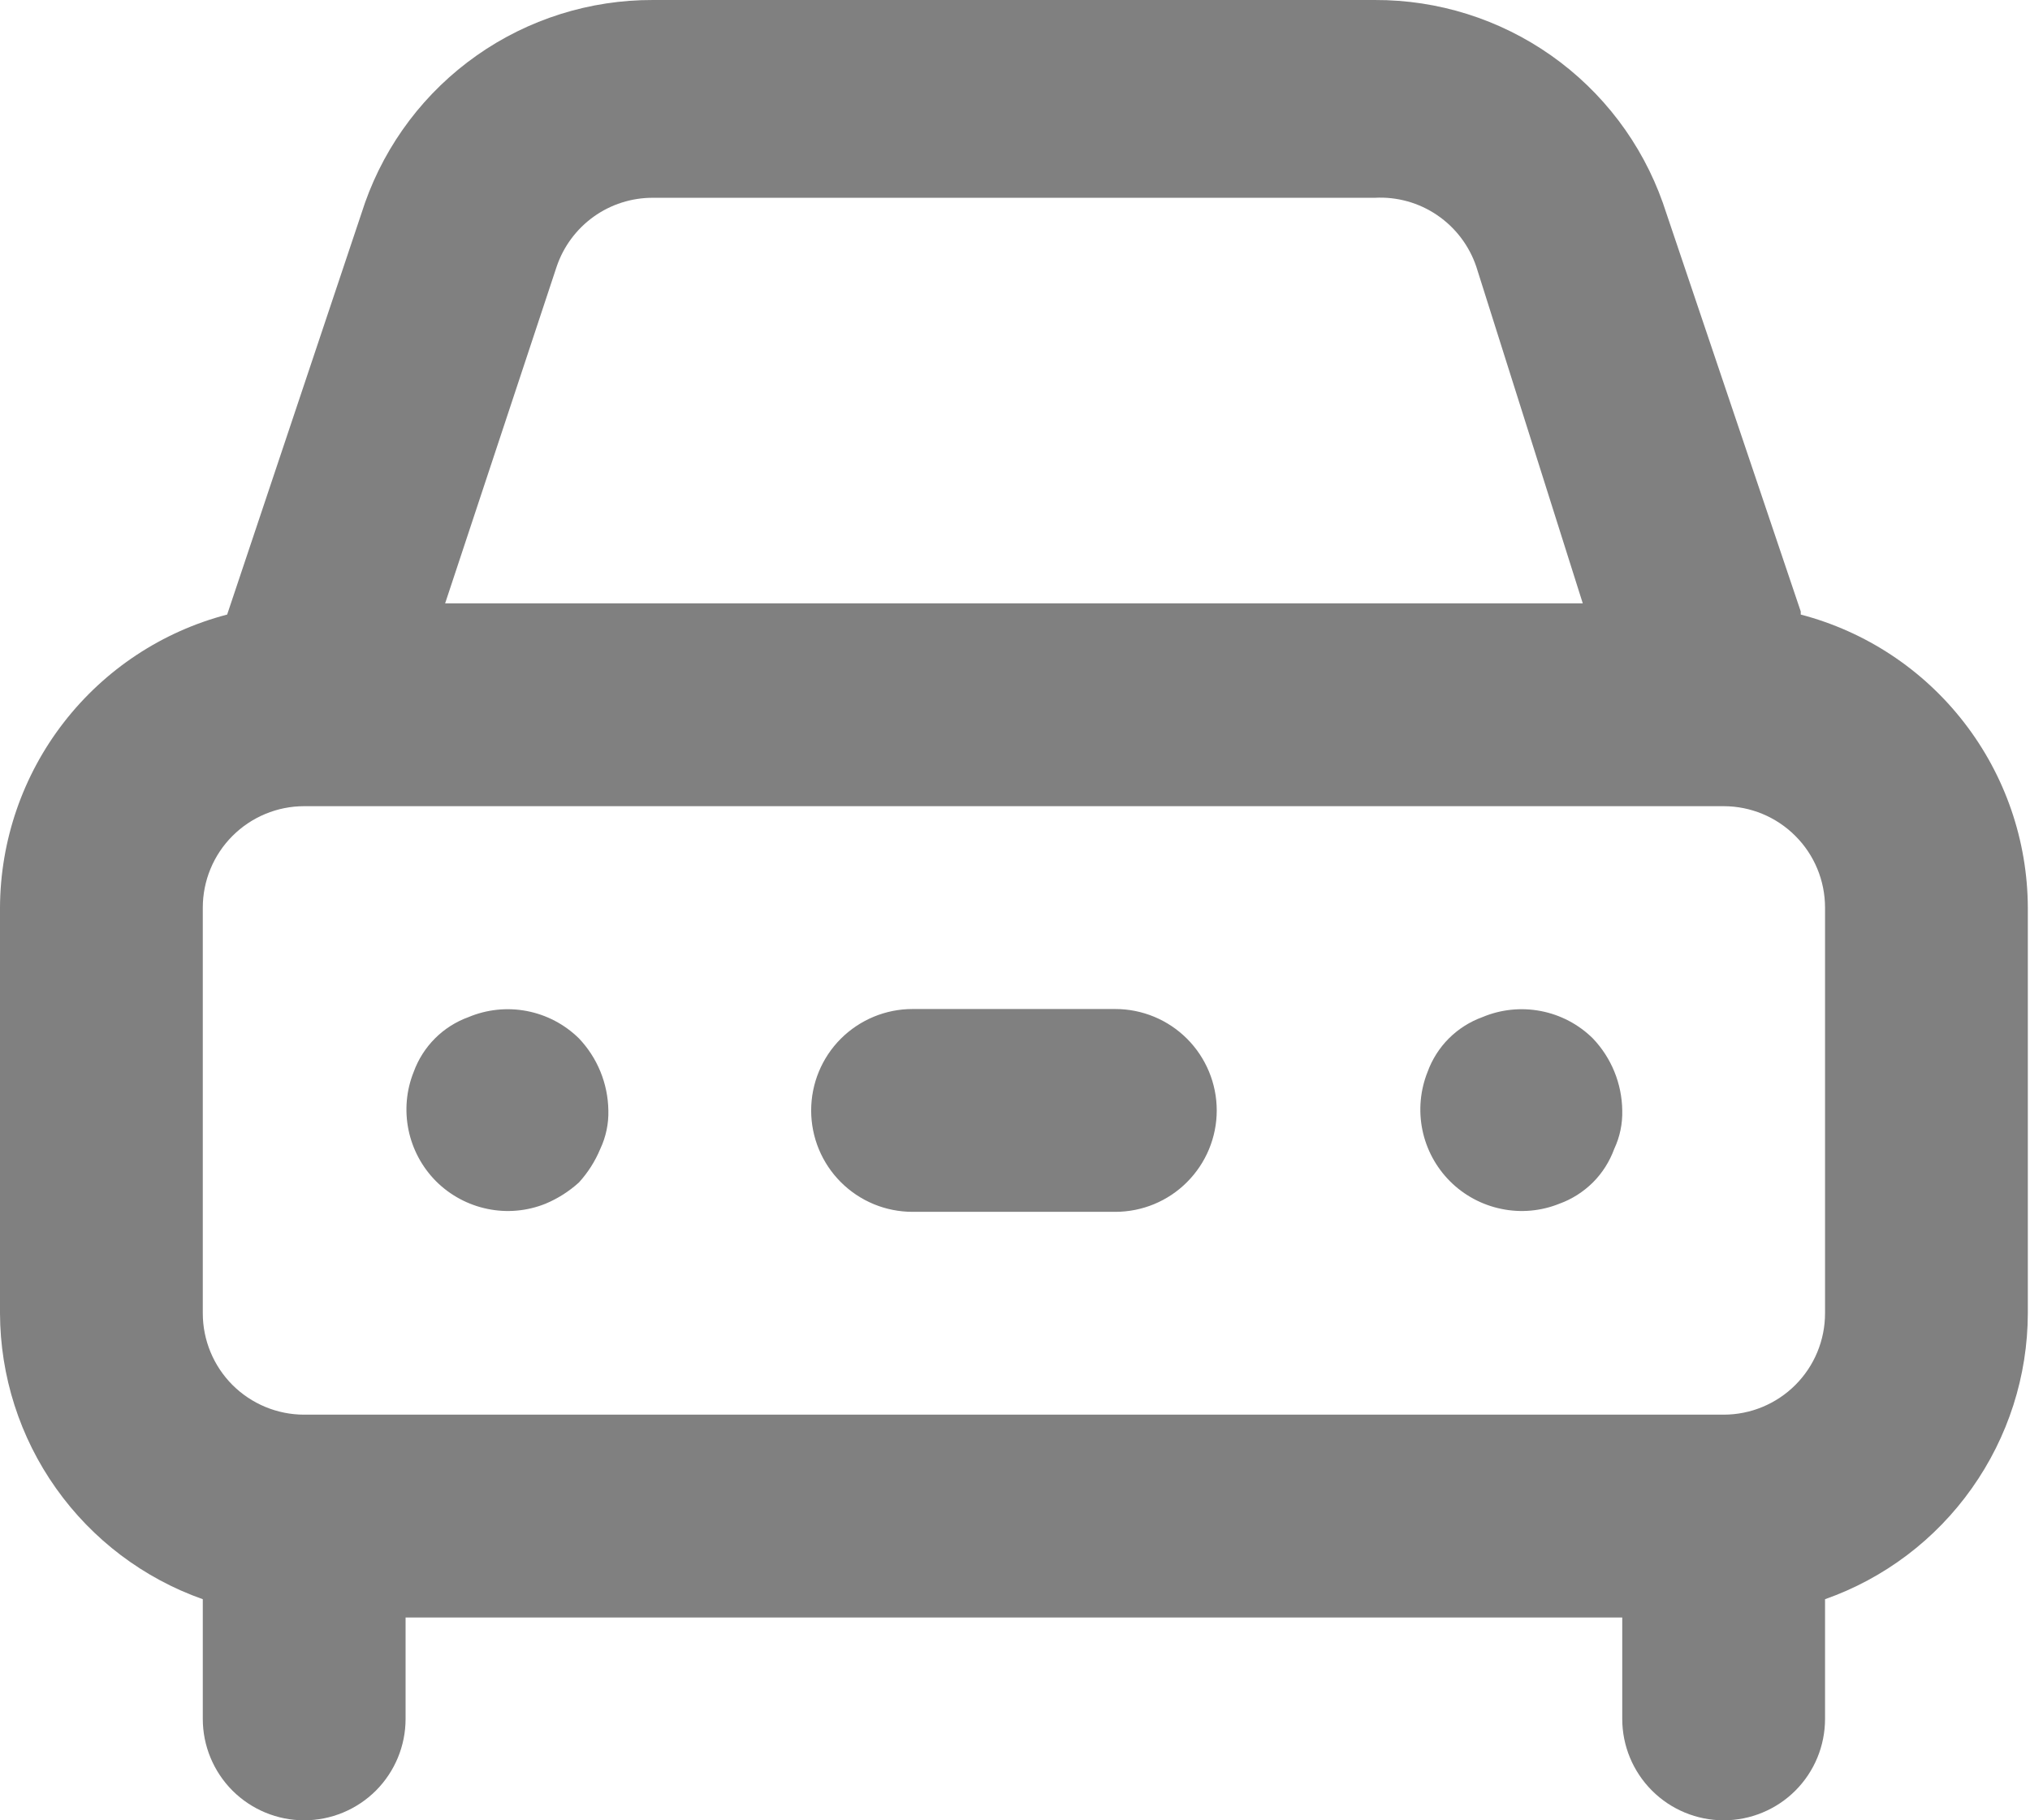 <svg width="29" height="26" viewBox="0 0 29 26" fill="none"
    xmlns="http://www.w3.org/2000/svg">
    <path d="M6.692 14.528C6.512 14.593 6.349 14.697 6.214 14.832C6.079 14.967 5.975 15.131 5.91 15.31C5.804 15.573 5.779 15.862 5.836 16.14C5.893 16.417 6.03 16.672 6.23 16.873C6.431 17.073 6.686 17.21 6.963 17.267C7.241 17.325 7.53 17.299 7.793 17.193C7.968 17.12 8.13 17.017 8.271 16.889C8.399 16.748 8.502 16.587 8.575 16.411C8.656 16.239 8.696 16.051 8.691 15.861C8.685 15.477 8.535 15.11 8.271 14.832C8.067 14.631 7.808 14.495 7.527 14.441C7.246 14.387 6.956 14.417 6.692 14.528ZM25.725 8.734L23.755 2.897C23.454 2.047 22.897 1.312 22.16 0.793C21.423 0.274 20.543 -0.003 19.641 3.2306e-05H9.328C8.427 -0.003 7.546 0.274 6.809 0.793C6.072 1.312 5.515 2.047 5.214 2.897L3.245 8.778C2.318 9.02 1.498 9.562 0.911 10.319C0.324 11.076 0.004 12.006 0 12.964V18.758C0.003 19.654 0.282 20.528 0.801 21.259C1.32 21.991 2.052 22.544 2.897 22.842V24.552C2.897 24.936 3.05 25.304 3.321 25.576C3.593 25.847 3.961 26 4.345 26C4.73 26 5.098 25.847 5.37 25.576C5.641 25.304 5.794 24.936 5.794 24.552V23.103H23.175V24.552C23.175 24.936 23.328 25.304 23.6 25.576C23.871 25.847 24.24 26 24.624 26C25.008 26 25.377 25.847 25.648 25.576C25.92 25.304 26.072 24.936 26.072 24.552V22.842C26.918 22.544 27.65 21.991 28.168 21.259C28.687 20.528 28.967 19.654 28.969 18.758V12.964C28.965 12.006 28.645 11.076 28.058 10.319C27.472 9.562 26.651 9.02 25.725 8.778V8.734ZM7.952 3.809C8.049 3.522 8.234 3.272 8.481 3.095C8.728 2.918 9.024 2.824 9.328 2.825H19.641C19.957 2.808 20.27 2.895 20.531 3.073C20.793 3.251 20.989 3.51 21.09 3.809L22.611 8.618H6.359L7.952 3.809ZM26.072 18.758C26.072 19.142 25.92 19.51 25.648 19.782C25.377 20.053 25.008 20.206 24.624 20.206H4.345C3.961 20.206 3.593 20.053 3.321 19.782C3.05 19.51 2.897 19.142 2.897 18.758V12.964C2.897 12.58 3.05 12.211 3.321 11.94C3.593 11.668 3.961 11.515 4.345 11.515H24.624C25.008 11.515 25.377 11.668 25.648 11.94C25.92 12.211 26.072 12.58 26.072 12.964V18.758ZM21.177 14.528C20.997 14.593 20.834 14.697 20.698 14.832C20.563 14.967 20.459 15.131 20.394 15.31C20.289 15.573 20.263 15.862 20.32 16.14C20.377 16.417 20.514 16.672 20.715 16.873C20.915 17.073 21.17 17.21 21.448 17.267C21.726 17.325 22.014 17.299 22.277 17.193C22.457 17.128 22.62 17.024 22.756 16.889C22.891 16.754 22.994 16.591 23.06 16.411C23.141 16.239 23.18 16.051 23.175 15.861C23.17 15.477 23.02 15.11 22.755 14.832C22.552 14.631 22.293 14.495 22.012 14.441C21.731 14.387 21.44 14.417 21.177 14.528ZM15.933 14.412H13.036C12.652 14.412 12.284 14.565 12.012 14.836C11.74 15.108 11.588 15.477 11.588 15.861C11.588 16.245 11.74 16.613 12.012 16.885C12.284 17.157 12.652 17.309 13.036 17.309H15.933C16.317 17.309 16.686 17.157 16.957 16.885C17.229 16.613 17.382 16.245 17.382 15.861C17.382 15.477 17.229 15.108 16.957 14.836C16.686 14.565 16.317 14.412 15.933 14.412Z" fill="#808080"/>
</svg>
